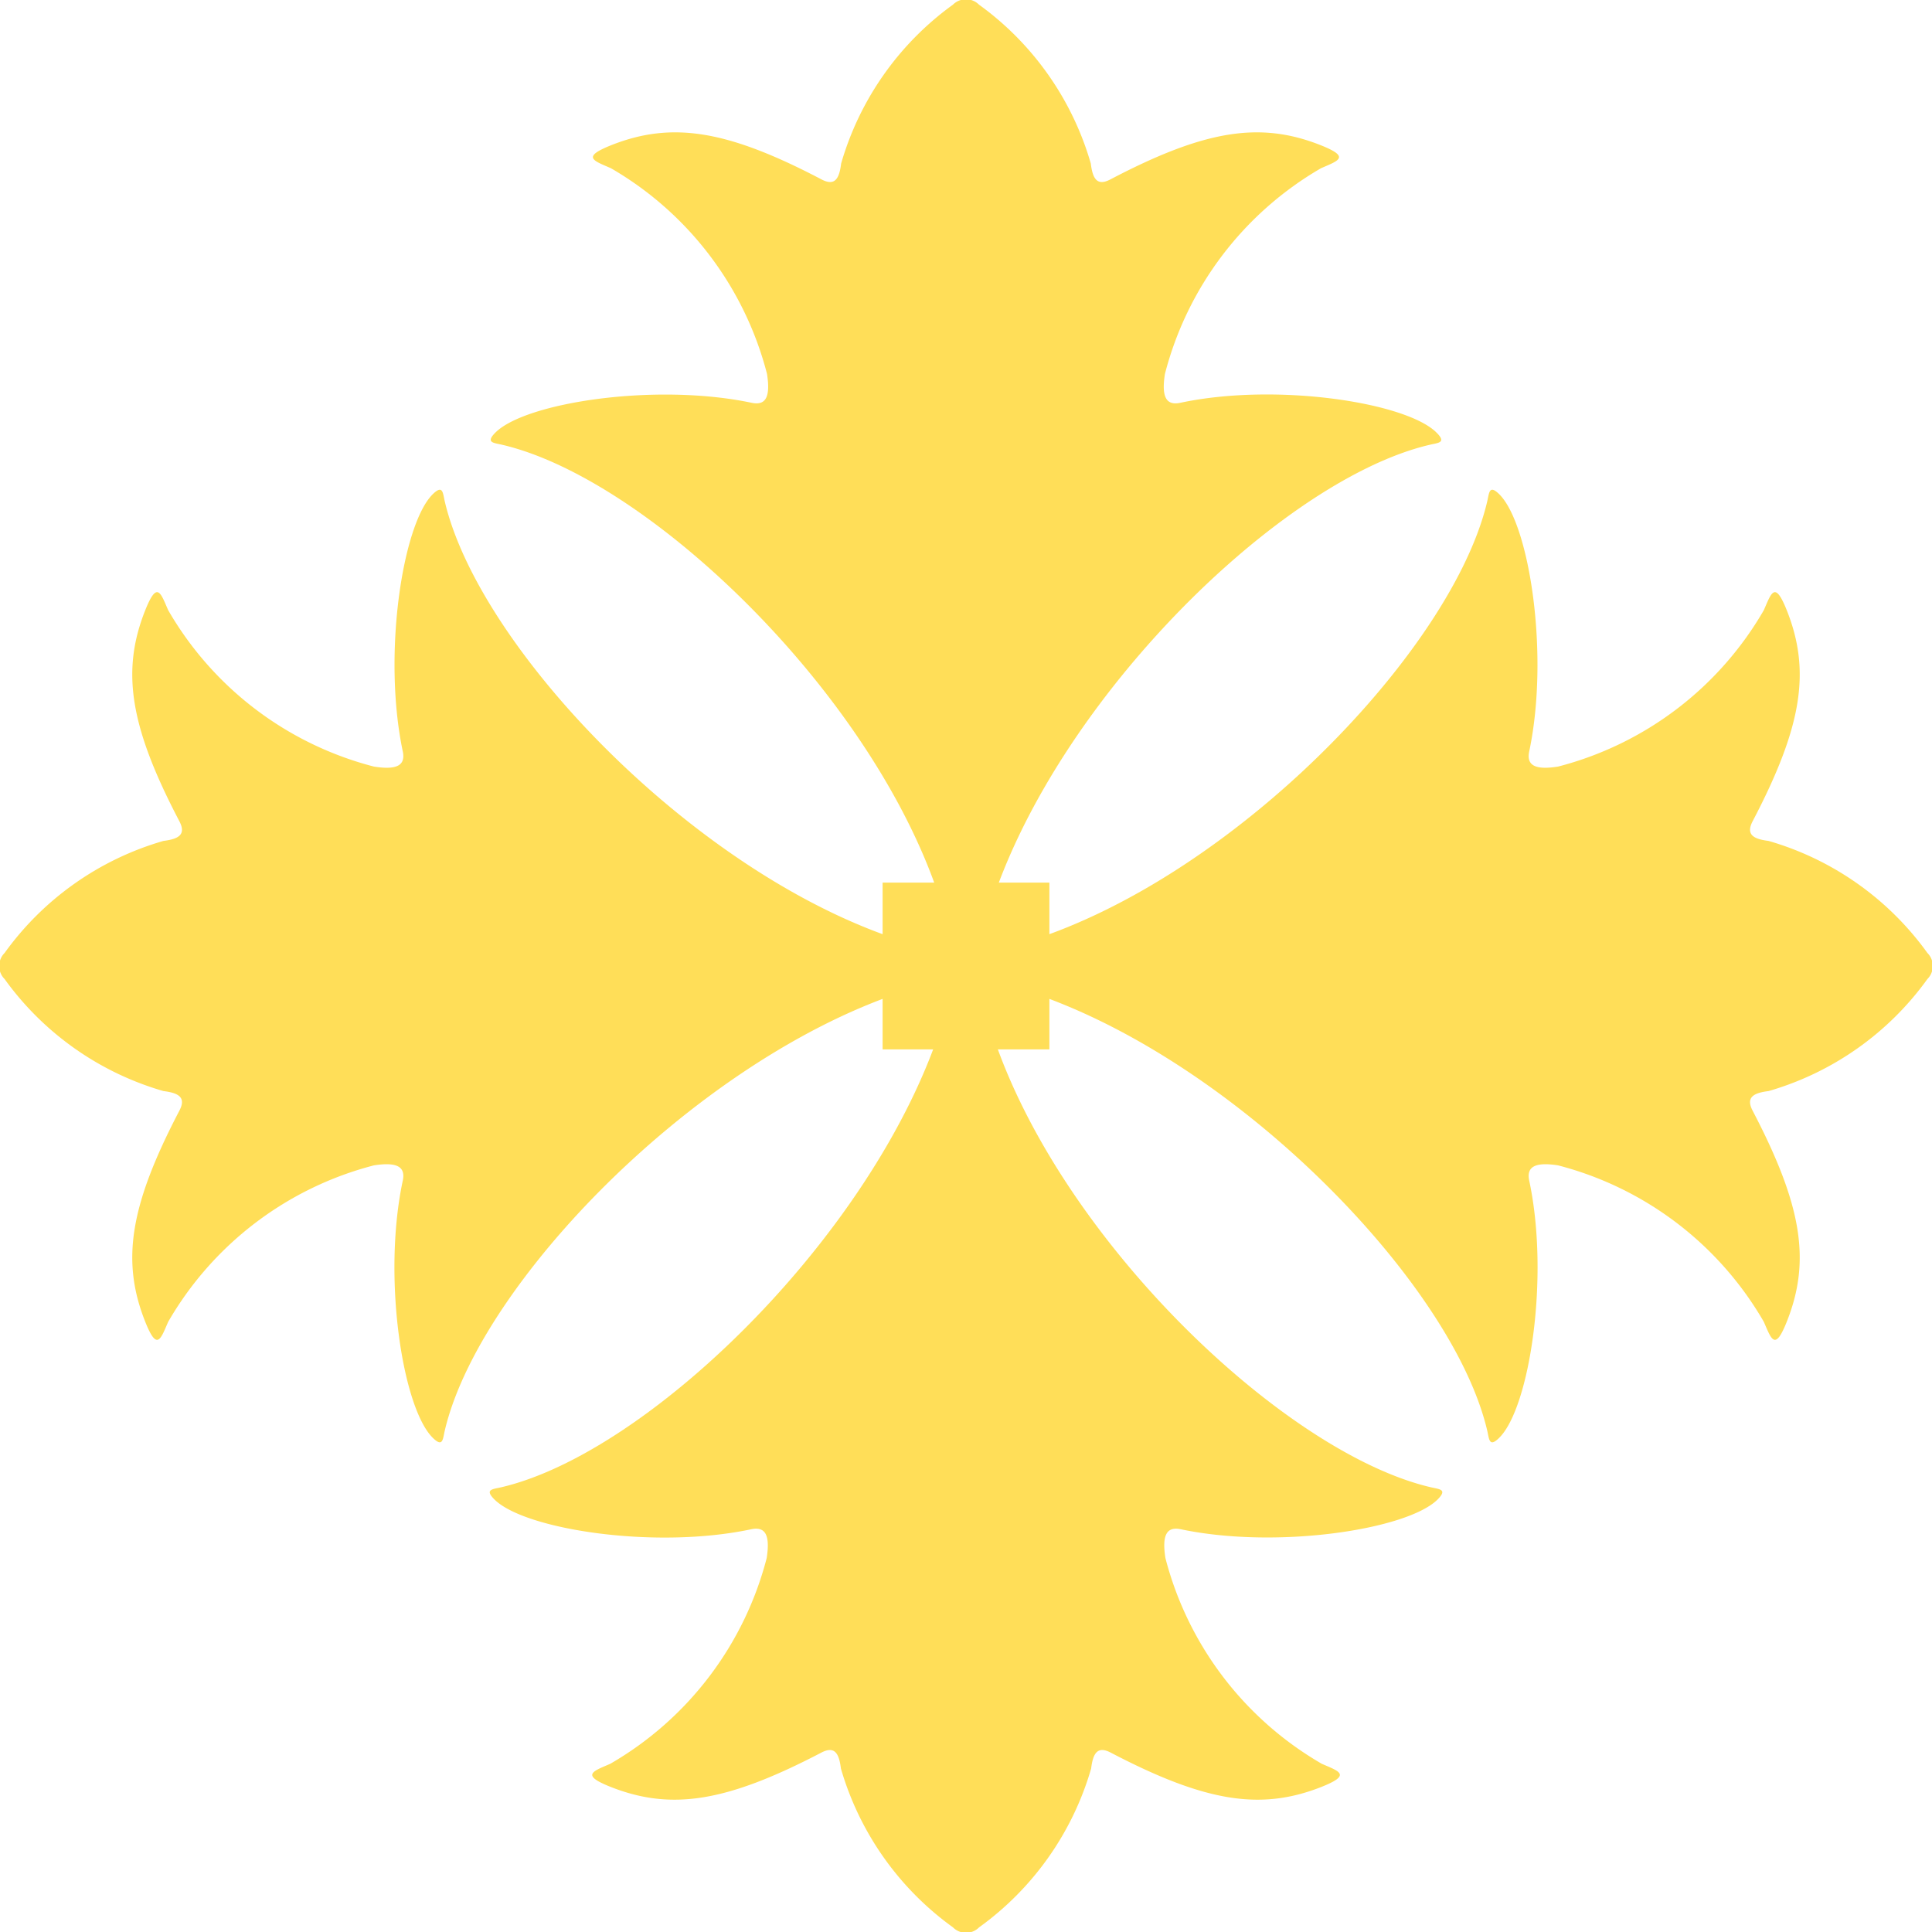 <svg id="heading006_ico01_v2.svg" xmlns="http://www.w3.org/2000/svg" width="34.75" height="34.75" viewBox="0 0 34.75 34.75">
  <defs>
    <style>
      .cls-1, .cls-2 {
        fill: #ffde58;
      }

      .cls-1 {
        fill-rule: evenodd;
      }
    </style>
  </defs>
  <path class="cls-1" d="M152.707,464.655c0.689,3.989,5.269,8.552,8.159,9.222,0.148,0.035.3,0.034,0.117,0.218-0.544.542-2.889,0.9-4.619,0.536-0.252-.053-0.343.1-0.277,0.519a6.014,6.014,0,0,0,2.813,3.7c0.322,0.139.538,0.2-.016,0.419-1.088.426-2.083,0.267-3.78-.62-0.233-.122-0.319,0-0.353.285a5.354,5.354,0,0,1-2.015,2.857,0.331,0.331,0,0,1-.471,0,5.359,5.359,0,0,1-2.015-2.857c-0.034-.285-0.12-0.407-0.353-0.285-1.7.887-2.692,1.046-3.779,0.62-0.554-.218-0.338-0.28-0.017-0.419a6.016,6.016,0,0,0,2.814-3.7c0.065-.417-0.025-0.572-0.278-0.519-1.73.368-4.075,0.006-4.619-.536-0.184-.184-0.03-0.183.118-0.218,2.889-.67,7.4-5.245,8.159-9.222C152.406,464.075,152.6,464.047,152.707,464.655Z" transform="translate(-135.125 -447.125)"/>
  <path class="cls-1" d="M152.345,464.294c-3.989-.69-8.552-5.27-9.222-8.159-0.034-.148-0.033-0.3-0.218-0.117-0.542.544-.9,2.888-0.536,4.619,0.054,0.252-.1.343-0.519,0.276a6.009,6.009,0,0,1-3.7-2.813c-0.14-.321-0.2-0.537-0.419.017-0.427,1.088-.268,2.083.62,3.779,0.122,0.233,0,.319-0.285.354a5.342,5.342,0,0,0-2.858,2.015,0.332,0.332,0,0,0,0,.47,5.347,5.347,0,0,0,2.858,2.015c0.285,0.034.407,0.121,0.285,0.353-0.888,1.7-1.047,2.693-.62,3.78,0.218,0.554.279,0.338,0.419,0.017a6.014,6.014,0,0,1,3.7-2.814c0.418-.065.573,0.025,0.519,0.277-0.368,1.731-.006,4.075.536,4.619,0.185,0.185.184,0.032,0.218-.117,0.67-2.89,5.246-7.4,9.222-8.159C152.926,464.6,152.954,464.4,152.345,464.294Z" transform="translate(-135.125 -447.125)"/>
  <path class="cls-1" d="M152.655,464.294c3.989-.69,8.552-5.27,9.222-8.159,0.034-.148.034-0.3,0.218-0.117,0.542,0.544.9,2.888,0.536,4.619-0.054.252,0.1,0.343,0.519,0.276a6.009,6.009,0,0,0,3.7-2.813c0.14-.321.2-0.537,0.419,0.017,0.427,1.088.268,2.083-.62,3.779-0.121.233,0,.319,0.285,0.354a5.342,5.342,0,0,1,2.858,2.015,0.332,0.332,0,0,1,0,.47,5.347,5.347,0,0,1-2.858,2.015c-0.285.034-.406,0.121-0.285,0.353,0.888,1.7,1.047,2.693.62,3.78-0.218.554-.279,0.338-0.419,0.017a6.014,6.014,0,0,0-3.7-2.814c-0.417-.065-0.573.025-0.519,0.277,0.368,1.731.006,4.075-.536,4.619-0.184.185-.184,0.032-0.218-0.117-0.67-2.89-5.246-7.4-9.222-8.159C152.075,464.6,152.046,464.4,152.655,464.294Z" transform="translate(-135.125 -447.125)"/>
  <path class="cls-1" d="M152.294,464.346c-0.688-3.989-5.259-8.553-8.141-9.222-0.148-.035-0.3-0.035-0.118-0.218,0.543-.543,2.883-0.9,4.61-0.536,0.251,0.053.341-.1,0.276-0.519a6.009,6.009,0,0,0-2.807-3.7c-0.321-.14-0.537-0.2.016-0.419,1.085-.426,2.079-0.268,3.771.62,0.233,0.122.319,0,.353-0.285a5.357,5.357,0,0,1,2.011-2.858,0.332,0.332,0,0,1,.469,0,5.357,5.357,0,0,1,2.011,2.858c0.034,0.285.12,0.407,0.352,0.285,1.693-.888,2.687-1.046,3.771-0.62,0.554,0.218.338,0.279,0.017,0.419a6.009,6.009,0,0,0-2.807,3.7c-0.066.417,0.025,0.572,0.276,0.519,1.727-.368,4.067-0.007,4.609.536,0.185,0.183.031,0.183-.117,0.218-2.883.669-7.383,5.245-8.141,9.222C152.594,464.926,152.4,464.954,152.294,464.346Z" transform="translate(-135.125 -447.125)"/>
  <rect class="cls-2" x="15.875" y="15.875" width="3" height="3"/>
</svg>
